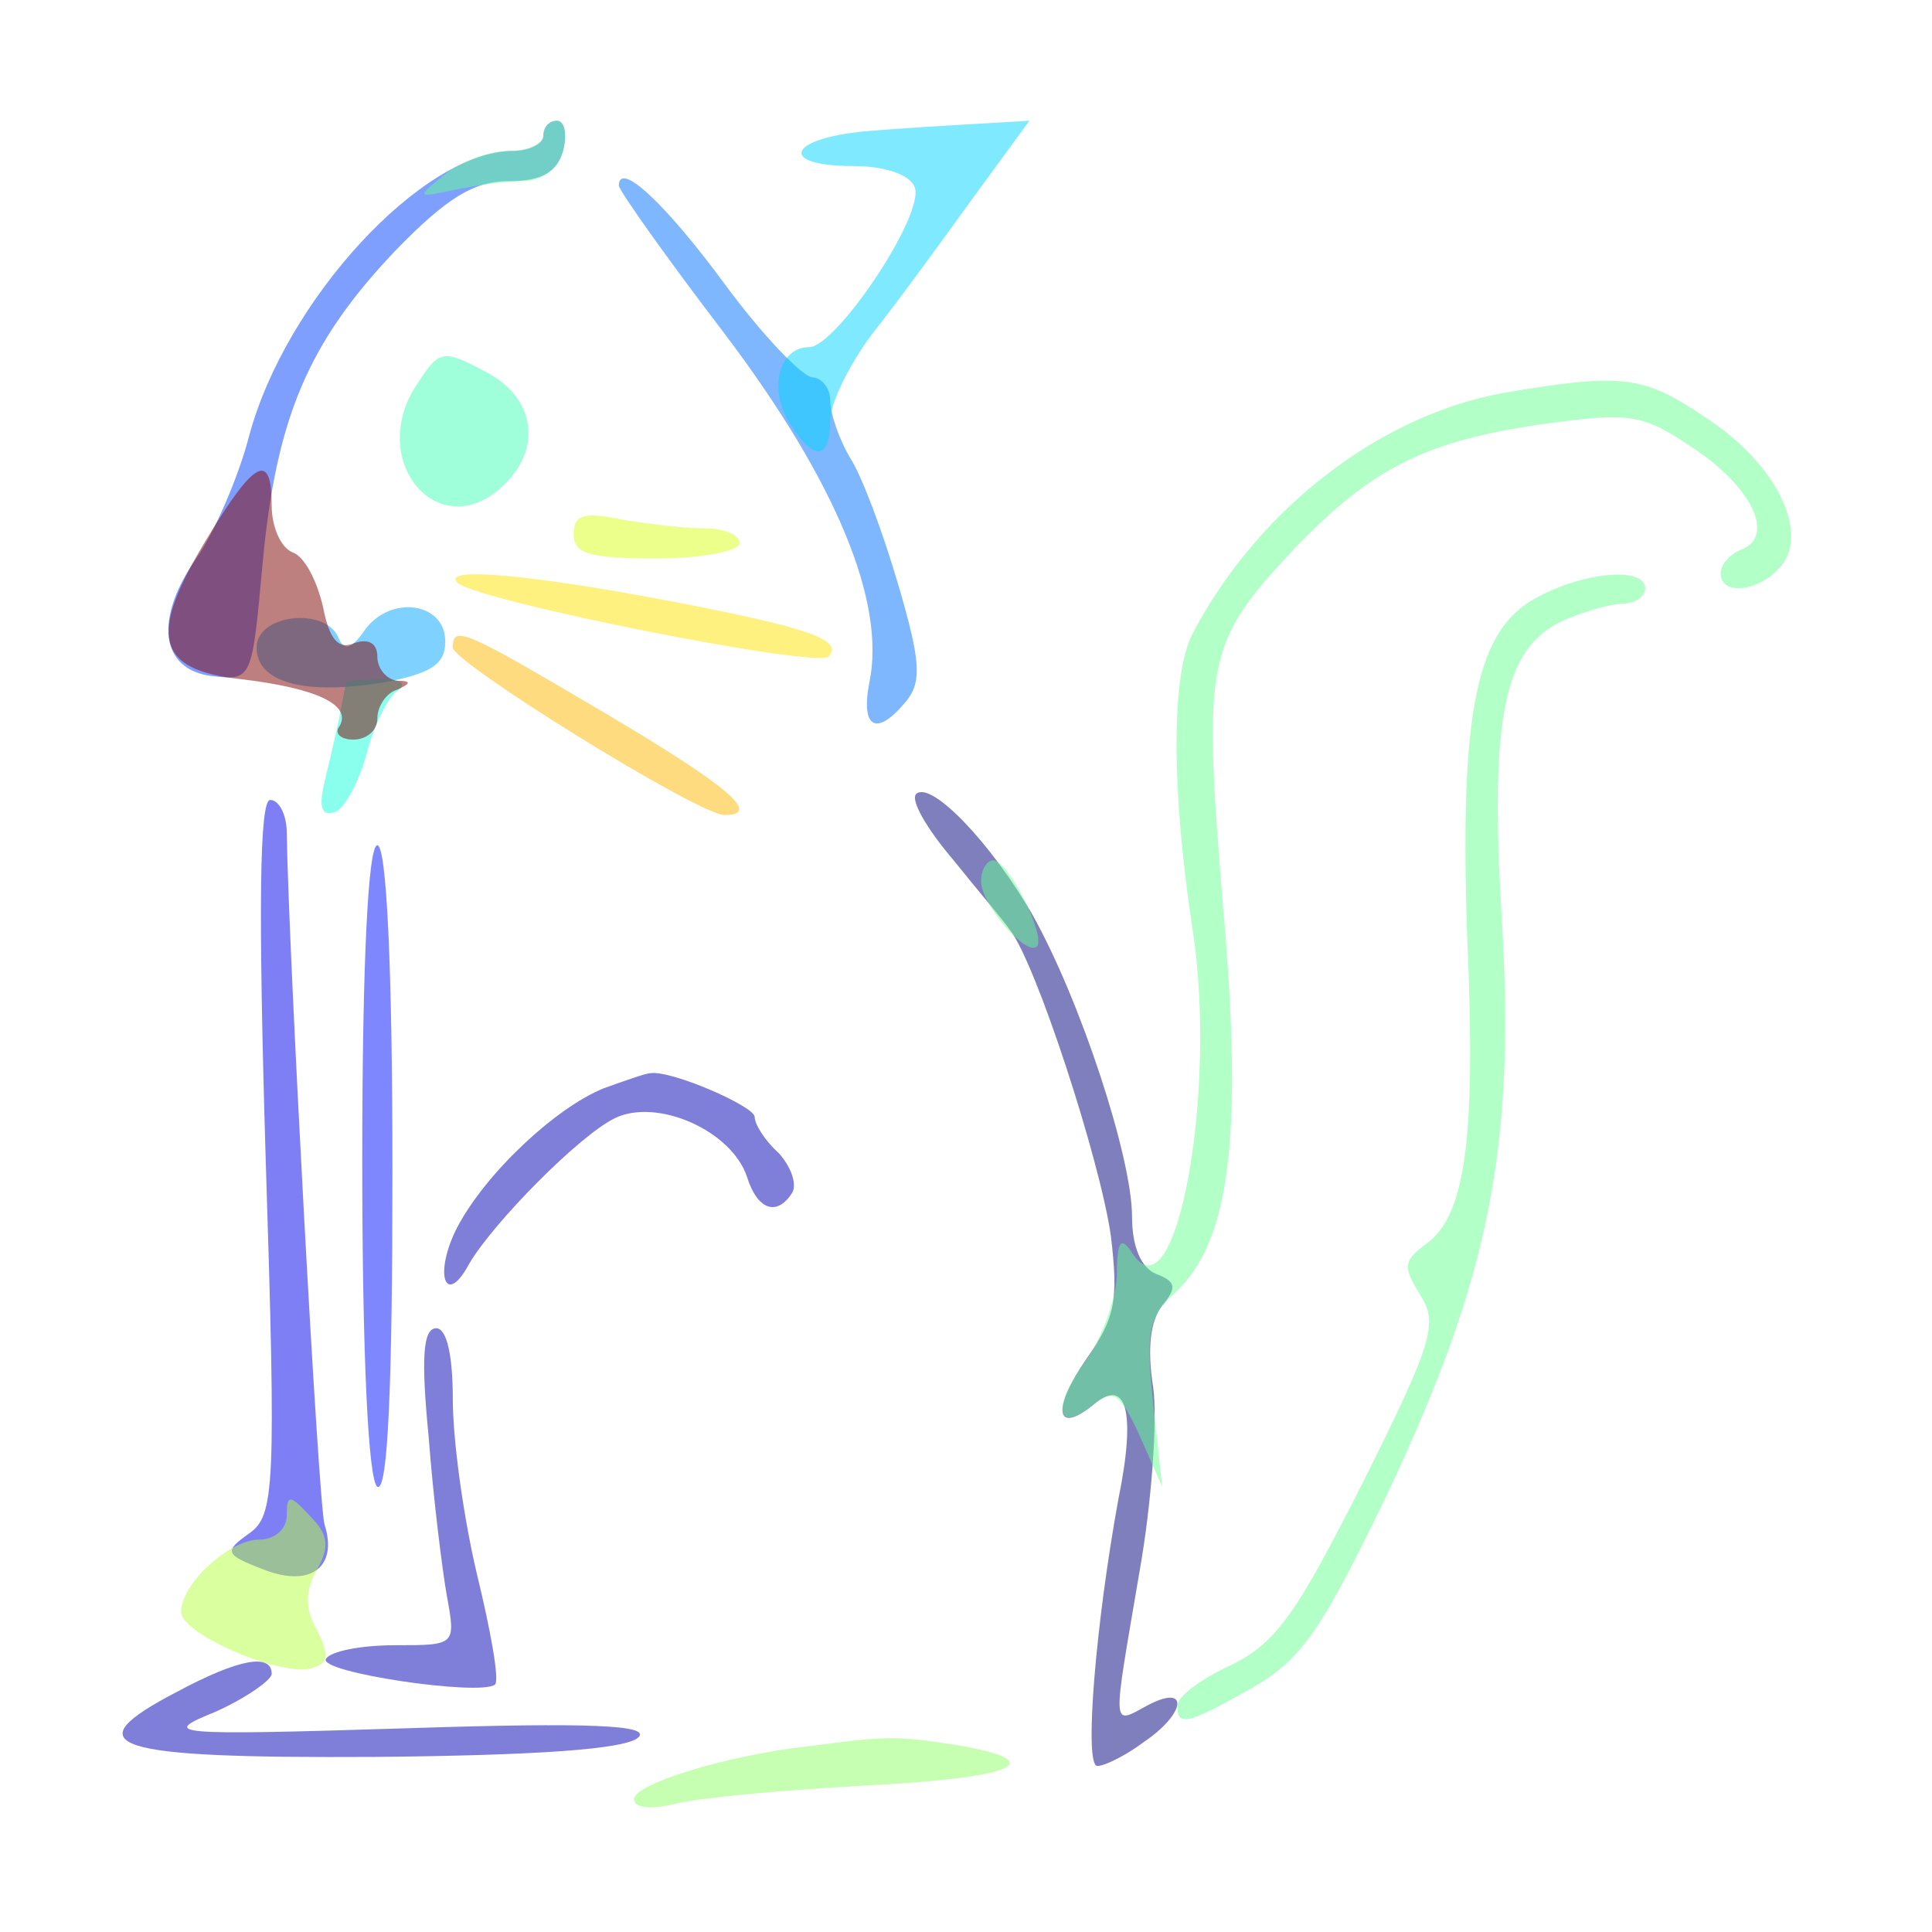 <?xml version="1.0" standalone="no"?>
<!DOCTYPE svg PUBLIC "-//W3C//DTD SVG 20010904//EN"
 "http://www.w3.org/TR/2001/REC-SVG-20010904/DTD/svg10.dtd">
<svg version="1.0" xmlns="http://www.w3.org/2000/svg"
 width="128pt" height="128pt" viewBox="0 0 128 128"
 preserveAspectRatio="xMidYMid meet">
<g fill-opacity="0.5"><g transform="translate(0,128) scale(0.1,-0.1)"
fill="#00007f" stroke="none">
<path d="M607 754 c-4 -4 7 -23 24 -43 16 -20 34 -41 38 -47 17 -21 60 -153
67 -203 5 -42 3 -54 -16 -81 -23 -33 -21 -51 4 -31 22 19 29 -3 17 -62 -15
-82 -23 -177 -14 -177 5 0 19 7 31 16 28 19 30 39 2 24 -24 -13 -23 -17 -5 89
8 45 12 101 9 122 -4 25 -2 44 6 54 10 12 9 16 -4 21 -10 4 -16 18 -16 38 0
39 -34 143 -66 200 -27 47 -67 89 -77 80z"/>
</g>
<g transform="translate(0,128) scale(0.1,-0.1)"
fill="#0000b6" stroke="none">
<path d="M400 559 c-32 -13 -78 -56 -97 -92 -16 -31 -8 -54 8 -24 16 27 72 84
96 96 28 14 78 -8 88 -39 7 -22 20 -26 30 -10 3 6 -1 17 -9 26 -9 8 -16 19
-16 24 0 7 -55 31 -69 29 -3 0 -17 -5 -31 -10z"/>
<path d="M284 328 c3 -40 9 -88 12 -105 6 -33 6 -33 -34 -33 -23 0 -43 -4 -46
-9 -6 -9 103 -25 112 -17 3 3 -3 36 -12 73 -9 38 -16 89 -16 116 0 29 -4 47
-11 47 -9 0 -10 -21 -5 -72z"/>
<path d="M117 159 c-69 -36 -45 -44 132 -43 106 1 166 5 174 13 8 8 -31 10
-153 6 -159 -5 -164 -4 -127 11 20 9 37 21 37 25 0 14 -22 10 -63 -12z"/>
</g>
<g transform="translate(0,128) scale(0.1,-0.1)"
fill="#0000ec" stroke="none">
<path d="M176 513 c7 -220 6 -237 -11 -249 -17 -12 -16 -14 10 -24 31 -12 49
2 40 30 -4 13 -24 383 -25 458 0 12 -5 22 -11 22 -7 0 -8 -70 -3 -237z"/>
</g>
<g transform="translate(0,128) scale(0.1,-0.1)"
fill="#0010ff" stroke="none">
<path d="M240 511 c0 -129 4 -212 10 -216 7 -4 10 68 10 209 0 137 -4 216 -10
216 -6 0 -10 -76 -10 -209z"/>
</g>
<g transform="translate(0,128) scale(0.1,-0.1)"
fill="#0040ff" stroke="none">
<path d="M360 1190 c0 -5 -9 -10 -20 -10 -60 0 -151 -99 -175 -189 -7 -27 -23
-64 -35 -81 -28 -40 -24 -74 11 -78 26 -3 26 -2 33 75 9 96 30 146 88 207 34
35 52 46 75 46 22 0 32 6 36 20 3 11 1 20 -4 20 -5 0 -9 -4 -9 -10z"/>
</g>
<g transform="translate(0,128) scale(0.1,-0.1)"
fill="#0070ff" stroke="none">
<path d="M410 1157 c0 -3 31 -47 70 -98 74 -98 107 -178 96 -231 -6 -31 5 -36
24 -13 11 13 10 27 -5 78 -10 34 -24 72 -32 84 -7 12 -13 29 -13 38 0 8 -6 15
-12 15 -7 1 -33 28 -58 62 -39 53 -70 82 -70 65z"/>
</g>
<g transform="translate(0,128) scale(0.1,-0.1)"
fill="#00a4ff" stroke="none">
<path d="M242 863 c-9 -13 -14 -15 -18 -5 -9 20 -54 15 -54 -7 0 -23 31 -32
85 -23 31 6 40 12 40 27 0 26 -36 31 -53 8z"/>
</g>
<g transform="translate(0,128) scale(0.1,-0.1)"
fill="#00d4ff" stroke="none">
<path d="M573 1193 c-52 -5 -57 -23 -8 -23 22 0 38 -6 41 -14 7 -18 -52 -106
-70 -106 -20 0 -27 -28 -13 -50 16 -26 27 -25 27 1 0 12 13 38 28 58 16 20 45
60 66 89 l38 52 -34 -2 c-18 -1 -52 -3 -75 -5z"/>
</g>
<g transform="translate(0,128) scale(0.1,-0.1)"
fill="#18ffdd" stroke="none">
<path d="M229 828 c0 -2 -2 -12 -4 -22 -2 -11 -7 -31 -10 -44 -4 -17 -2 -23 7
-20 6 2 16 20 21 39 5 19 14 37 20 41 7 5 3 8 -10 8 -13 0 -23 -1 -24 -2z"/>
</g>
<g transform="translate(0,128) scale(0.1,-0.1)"
fill="#3fffb7" stroke="none">
<path d="M276 1025 c-33 -50 14 -106 56 -68 28 25 23 60 -11 77 -28 15 -30 14
-45 -9z"/>
</g>
<g transform="translate(0,128) scale(0.1,-0.1)"
fill="#66ff90" stroke="none">
<path d="M360 1190 c0 -5 -10 -10 -23 -10 -13 0 -32 -7 -43 -16 -18 -15 -18
-15 6 -10 14 3 35 6 46 6 13 0 24 8 27 20 3 11 1 20 -4 20 -5 0 -9 -4 -9 -10z"/>
<path d="M998 1020 c-82 -14 -164 -76 -208 -160 -14 -27 -14 -103 0 -195 17
-108 -11 -261 -40 -215 -7 11 -10 8 -10 -13 0 -16 -9 -42 -21 -59 -23 -31 -19
-49 6 -28 13 10 17 7 30 -21 l15 -34 -6 55 c-5 47 -3 58 14 73 37 34 46 103
32 260 -13 161 -11 171 48 234 51 53 87 71 164 82 58 8 66 7 100 -16 39 -26
54 -58 32 -67 -8 -3 -14 -10 -14 -16 0 -15 26 -12 40 5 19 23 -4 69 -51 99
-40 27 -54 29 -131 16z"/>
<path d="M1018 884 c-40 -21 -51 -76 -46 -223 6 -136 -1 -186 -27 -205 -15
-11 -16 -15 -4 -34 12 -19 8 -32 -38 -124 -44 -87 -57 -106 -87 -121 -20 -9
-36 -21 -36 -27 0 -14 6 -13 50 12 33 19 46 39 89 128 68 144 85 230 76 381
-8 134 1 180 41 198 14 6 31 11 39 11 8 0 15 5 15 10 0 15 -41 11 -72 -6z"/>
<path d="M650 696 c0 -15 30 -50 37 -43 6 7 -19 57 -29 57 -4 0 -8 -6 -8 -14z"/>
</g>
<g transform="translate(0,128) scale(0.1,-0.1)"
fill="#90ff66" stroke="none">
<path d="M535 123 c-54 -6 -115 -25 -115 -35 0 -6 11 -7 28 -3 15 4 71 9 125
12 100 5 125 16 60 27 -39 6 -45 6 -98 -1z"/>
</g>
<g transform="translate(0,128) scale(0.1,-0.1)"
fill="#b7ff3f" stroke="none">
<path d="M190 276 c0 -9 -8 -16 -18 -16 -20 0 -52 -29 -52 -48 0 -15 69 -44
87 -37 11 3 11 9 3 25 -8 14 -8 26 0 40 9 16 7 24 -5 36 -13 14 -15 14 -15 0z"/>
</g>
<g transform="translate(0,128) scale(0.1,-0.1)"
fill="#ddff18" stroke="none">
<path d="M380 926 c0 -13 11 -16 55 -16 30 0 55 5 55 10 0 6 -11 10 -24 10
-13 0 -38 3 -55 6 -24 5 -31 3 -31 -10z"/>
</g>
<g transform="translate(0,128) scale(0.1,-0.1)"
fill="#ffe500" stroke="none">
<path d="M303 894 c12 -12 238 -57 246 -49 10 11 -13 19 -101 36 -94 18 -156
24 -145 13z"/>
</g>
<g transform="translate(0,128) scale(0.1,-0.1)"
fill="#ffb900" stroke="none">
<path d="M300 851 c0 -10 163 -111 180 -111 25 0 3 19 -80 68 -93 55 -100 58
-100 43z"/>
</g>
<g transform="translate(0,128) scale(0.1,-0.1)"
fill="#ff8900" stroke="none">
</g>
<g transform="translate(0,128) scale(0.1,-0.1)"
fill="#ff5c00" stroke="none">
</g>
<g transform="translate(0,128) scale(0.1,-0.1)"
fill="#ff3000" stroke="none">
</g>
<g transform="translate(0,128) scale(0.1,-0.1)"
fill="#ec0300" stroke="none">
</g>
<g transform="translate(0,128) scale(0.1,-0.1)"
fill="#b60000" stroke="none">
</g>
<g transform="translate(0,128) scale(0.1,-0.1)"
fill="#7f0000" stroke="none">
<path d="M137 923 c-39 -64 -34 -87 23 -93 50 -6 73 -17 65 -31 -4 -5 1 -9 9
-9 9 0 16 6 16 14 0 8 6 17 13 19 9 4 10 6 0 6 -7 1 -13 8 -13 16 0 9 -6 12
-15 9 -11 -5 -17 3 -21 24 -4 17 -12 33 -20 36 -8 3 -14 17 -14 31 0 36 -11
31 -43 -22z"/>
</g>
</g></svg>
